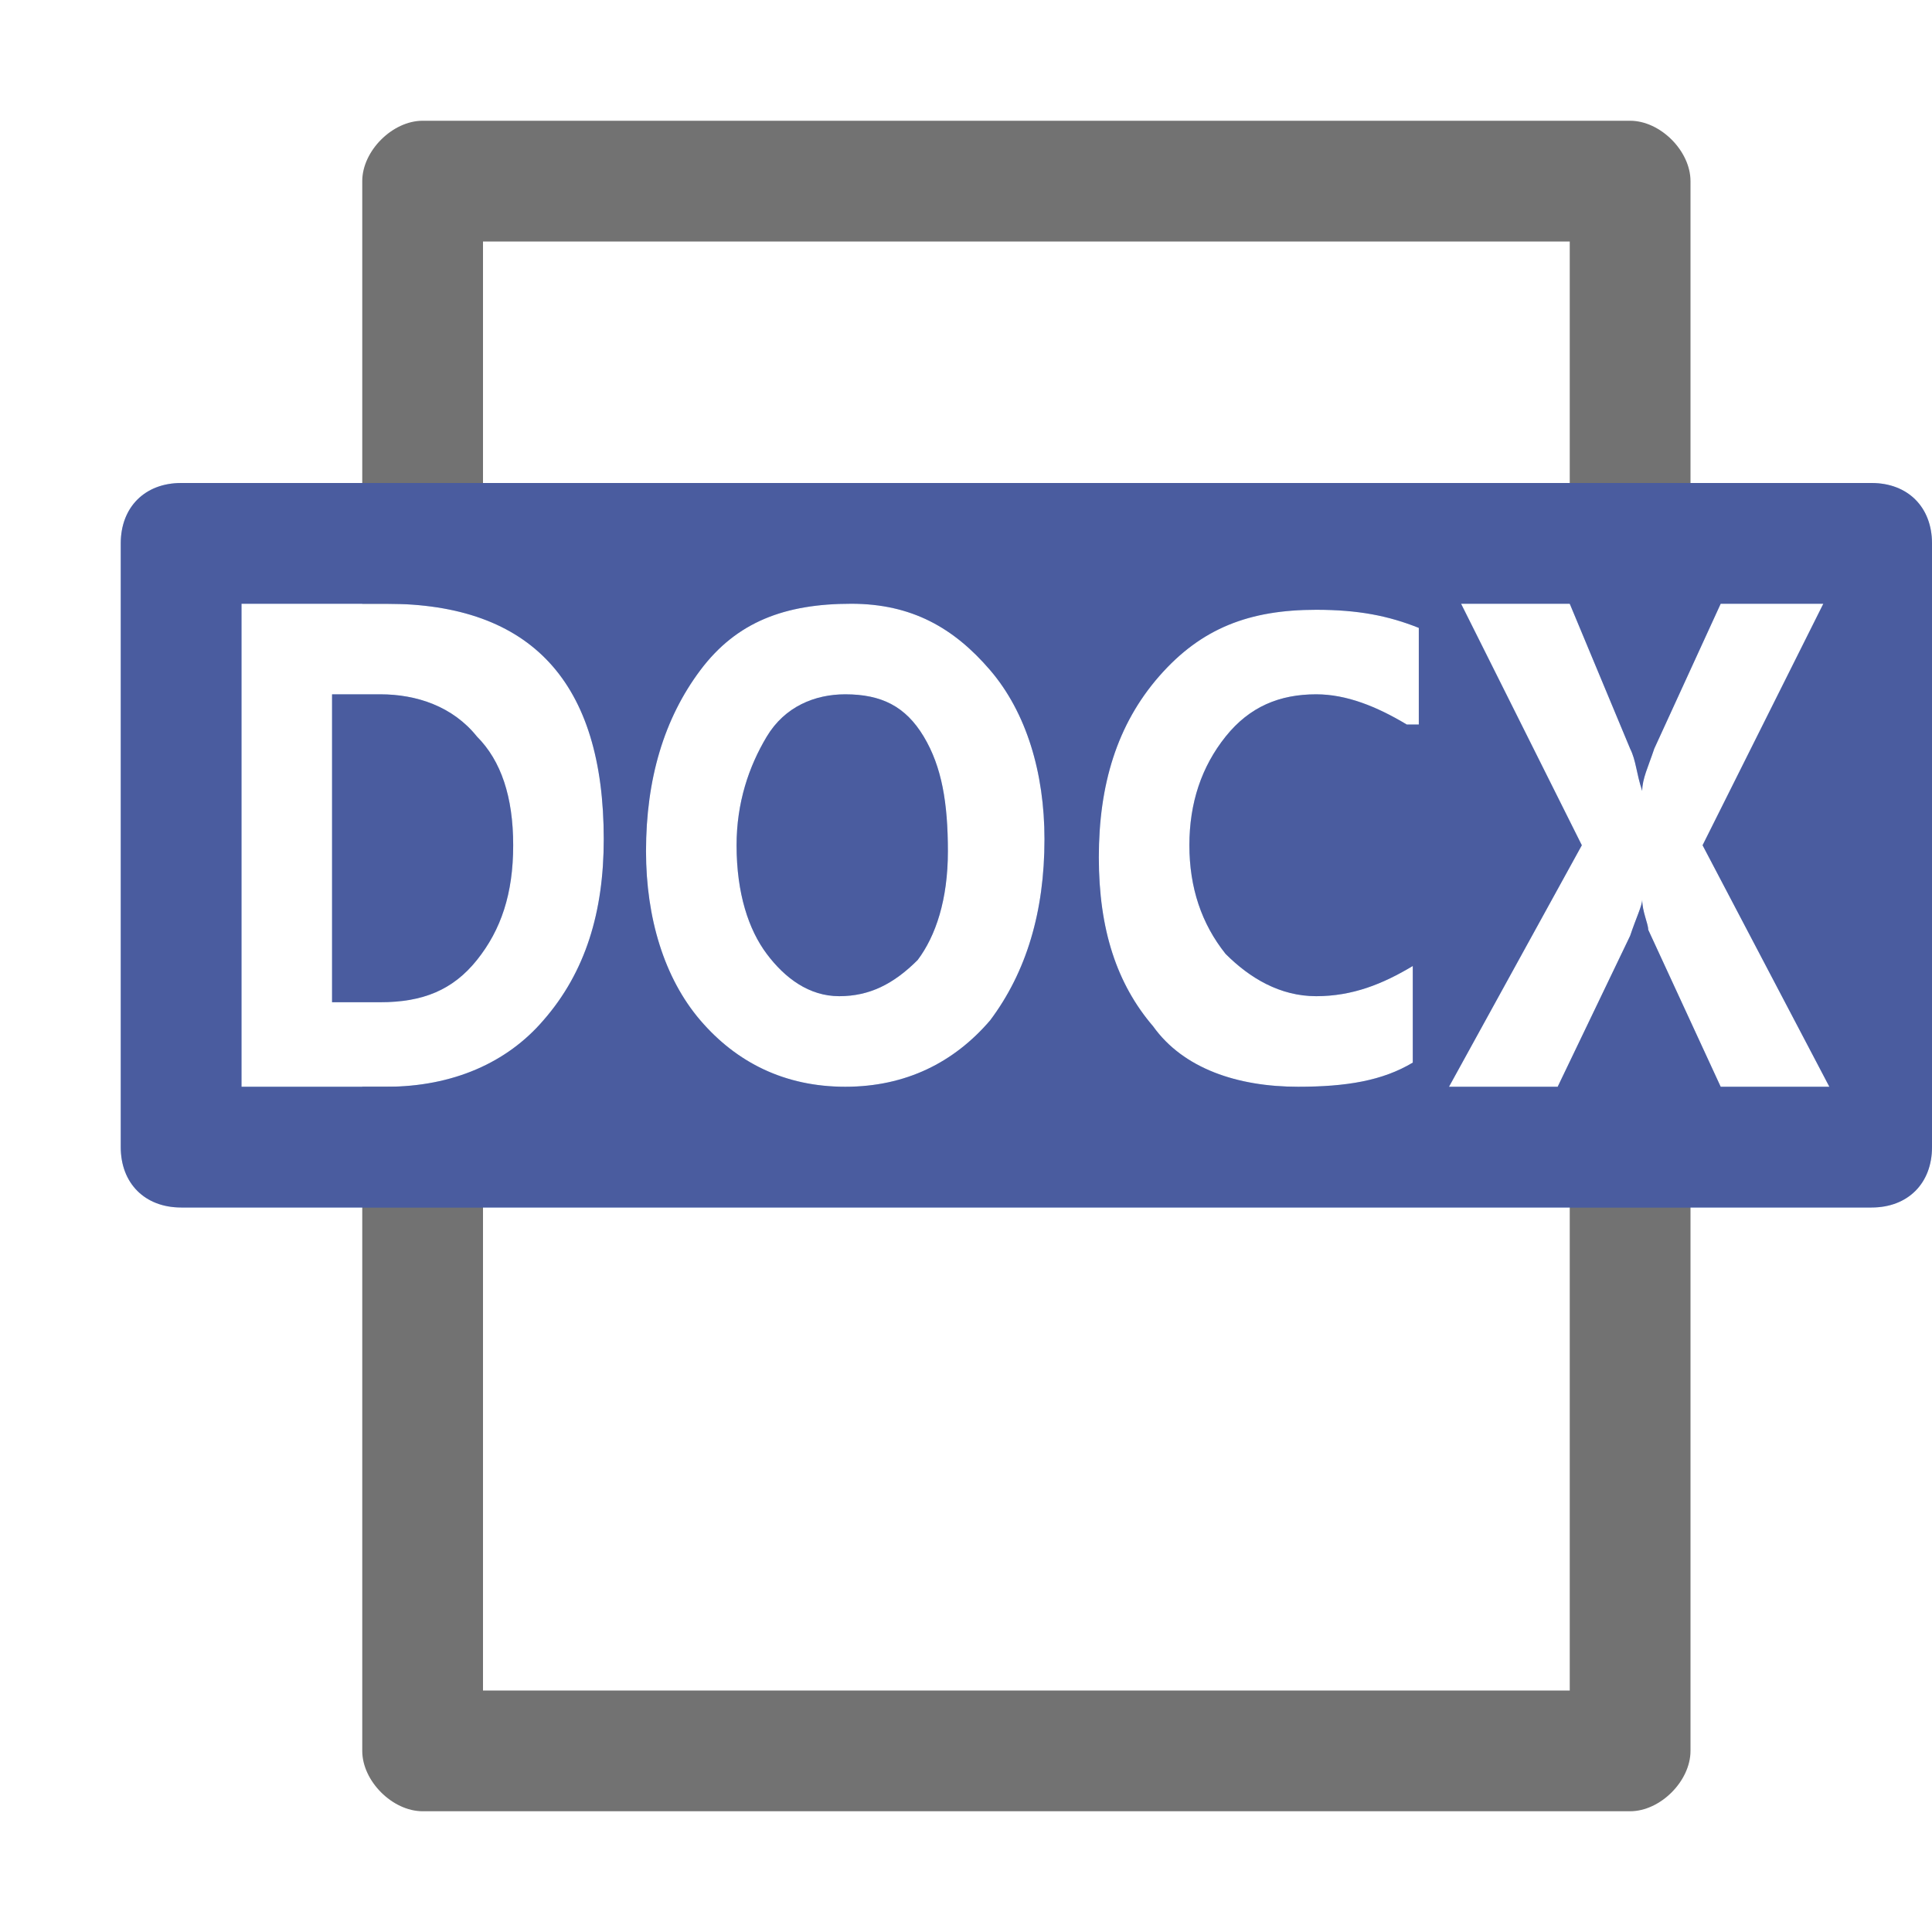 <?xml version="1.0" encoding="utf-8"?>
<!-- Generator: Adobe Illustrator 21.1.0, SVG Export Plug-In . SVG Version: 6.00 Build 0)  -->
<svg version="1.1" id="Layer_1" xmlns="http://www.w3.org/2000/svg" xmlns:xlink="http://www.w3.org/1999/xlink" x="0px" y="0px"
	 viewBox="0 0 32 32" style="enable-background:new 0 0 32 32;" xml:space="preserve">
<style type="text/css">
	.Black{fill:#727272;}
	.Blue{fill:#1177D7;}
	.Red{fill:#D11C1C;}
	.st0{opacity:0.3;}
</style>
<path class="Black" d="M8,4h18v6h2V3c0-0.5-0.5-1-1-1H7C6.5,2,6,2.5,6,3v7h2V4z"/>
<path class="Black" d="M26,28H8V18H6v11c0,0.5,0.5,1,1,1h20c0.5,0,1-0.5,1-1V18h-2V28z"/>
<path class="Blue" d="M14,11.5c-0.5,0-1,0.2-1.3,0.7s-0.5,1.1-0.5,1.8c0,0.8,0.2,1.4,0.5,1.8s0.7,0.7,1.2,0.7s0.9-0.2,1.3-0.6
	c0.3-0.4,0.5-1,0.5-1.8s-0.1-1.4-0.4-1.9C15,11.7,14.6,11.5,14,11.5z"/>
<path class="Blue" d="M6.3,11.5H5.5v5.1h0.8c0.7,0,1.2-0.2,1.6-0.7c0.4-0.5,0.6-1.1,0.6-1.9c0-0.8-0.2-1.4-0.6-1.8
	C7.5,11.7,6.9,11.5,6.3,11.5z"/>
<path class="Blue" d="M31,8H3C2.4,8,2,8.4,2,9v10c0,0.6,0.4,1,1,1h28c0.6,0,1-0.4,1-1V9C32,8.4,31.6,8,31,8z M9,16.9
	C8.4,17.6,7.5,18,6.4,18H4v-8h2.4c2.4,0,3.6,1.3,3.6,3.9C10,15.1,9.7,16.1,9,16.9z M16.4,16.9C15.8,17.6,15,18,14,18
	s-1.8-0.4-2.4-1.1c-0.6-0.7-0.9-1.7-0.9-2.8c0-1.2,0.3-2.2,0.9-3c0.6-0.8,1.4-1.1,2.5-1.1c1,0,1.7,0.4,2.3,1.1
	c0.6,0.7,0.9,1.7,0.9,2.8C17.3,15.1,17,16.1,16.4,16.9z M23.3,12c-0.5-0.3-1-0.5-1.5-0.5c-0.6,0-1.1,0.2-1.5,0.7s-0.6,1.1-0.6,1.8
	s0.2,1.3,0.6,1.8c0.4,0.4,0.9,0.7,1.5,0.7s1.1-0.2,1.6-0.5v1.6c-0.5,0.3-1.1,0.4-1.9,0.4c-1,0-1.9-0.3-2.4-1
	c-0.6-0.7-0.9-1.6-0.9-2.8s0.3-2.2,1-3s1.5-1.1,2.6-1.1c0.7,0,1.2,0.1,1.7,0.3V12H23.3z M28.5,18l-1.2-2.6c0-0.1-0.1-0.3-0.1-0.5
	l0,0c0,0.1-0.1,0.3-0.2,0.6L25.8,18H24l2.2-4l-2-4H26l1,2.4c0.1,0.2,0.1,0.4,0.2,0.7l0,0c0-0.2,0.1-0.4,0.2-0.7l1.1-2.4h1.7l-2,4
	l2.1,4H28.5z"/>
<g class="st0">
	<path class="Red" d="M31,8H3C2.4,8,2,8.4,2,9v10c0,0.6,0.4,1,1,1h28c0.6,0,1-0.4,1-1V9C32,8.4,31.6,8,31,8z M9,16.9
		C8.4,17.6,7.5,18,6.4,18H4v-8h2.4c2.4,0,3.6,1.3,3.6,3.9C10,15.1,9.7,16.1,9,16.9z M16.4,16.9C15.8,17.6,15,18,14,18
		s-1.8-0.4-2.4-1.1c-0.6-0.7-0.9-1.7-0.9-2.8c0-1.2,0.3-2.2,0.9-3c0.6-0.8,1.4-1.1,2.5-1.1c1,0,1.7,0.4,2.3,1.1
		c0.6,0.7,0.9,1.7,0.9,2.8C17.3,15.1,17,16.1,16.4,16.9z M23.3,12c-0.5-0.3-1-0.5-1.5-0.5c-0.6,0-1.1,0.2-1.5,0.7s-0.6,1.1-0.6,1.8
		s0.2,1.3,0.6,1.8c0.4,0.4,0.9,0.7,1.5,0.7s1.1-0.2,1.6-0.5v1.6c-0.5,0.3-1.1,0.4-1.9,0.4c-1,0-1.9-0.3-2.4-1
		c-0.6-0.7-0.9-1.6-0.9-2.8s0.3-2.2,1-3s1.5-1.1,2.6-1.1c0.7,0,1.2,0.1,1.7,0.3V12H23.3z M28.5,18l-1.2-2.6c0-0.1-0.1-0.3-0.1-0.5
		l0,0c0,0.1-0.1,0.3-0.2,0.6L25.8,18H24l2.2-4l-2-4H26l1,2.4c0.1,0.2,0.1,0.4,0.2,0.7l0,0c0-0.2,0.1-0.4,0.2-0.7l1.1-2.4h1.7l-2,4
		l2.1,4H28.5z"/>
	<path class="Red" d="M14,11.5c-0.5,0-1,0.2-1.3,0.7s-0.5,1.1-0.5,1.8c0,0.8,0.2,1.4,0.5,1.8s0.7,0.7,1.2,0.7s0.9-0.2,1.3-0.6
		c0.3-0.4,0.5-1,0.5-1.8s-0.1-1.4-0.4-1.9C15,11.7,14.6,11.5,14,11.5z"/>
	<path class="Red" d="M6.3,11.5H5.5v5.1h0.8c0.7,0,1.2-0.2,1.6-0.7c0.4-0.5,0.6-1.1,0.6-1.9c0-0.8-0.2-1.4-0.6-1.8
		C7.5,11.7,6.9,11.5,6.3,11.5z"/>
</g>
</svg>
